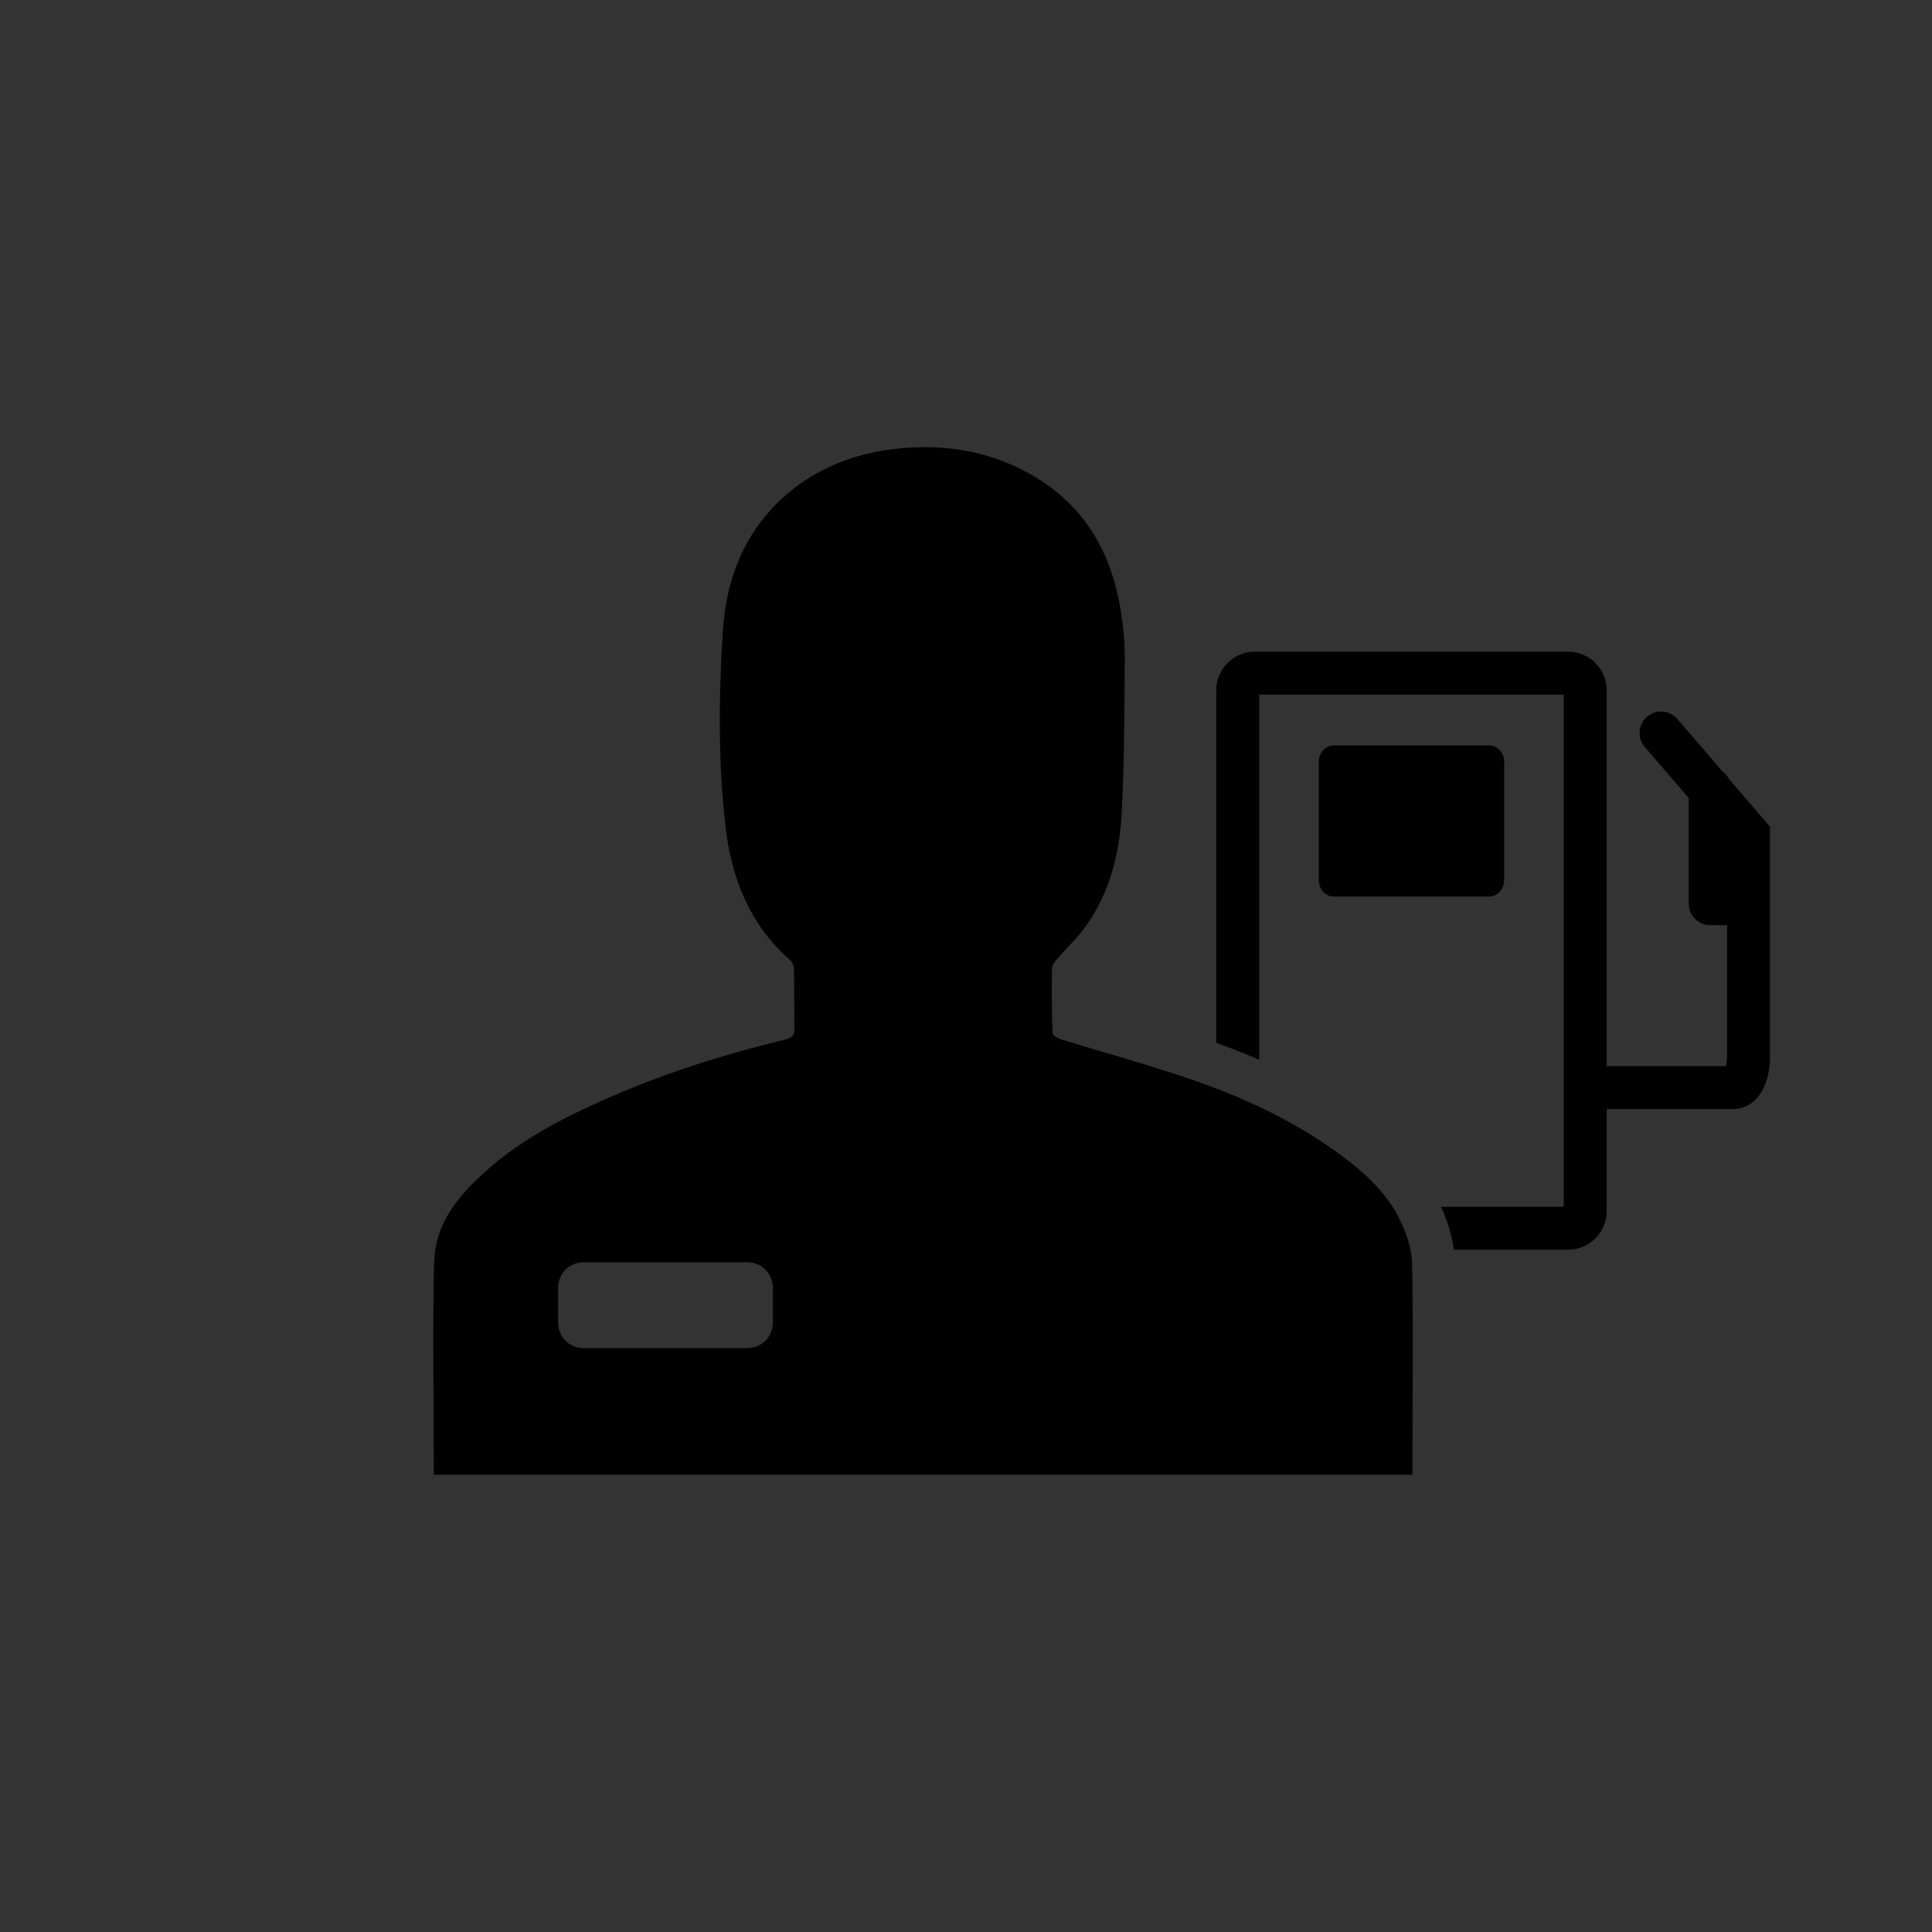 <?xml version="1.0" encoding="utf-8"?>
<!-- Generator: Adobe Illustrator 16.0.0, SVG Export Plug-In . SVG Version: 6.00 Build 0)  -->
<!DOCTYPE svg PUBLIC "-//W3C//DTD SVG 1.1//EN" "http://www.w3.org/Graphics/SVG/1.1/DTD/svg11.dtd">
<svg version="1.1" id="Layer_1" xmlns="http://www.w3.org/2000/svg" xmlns:xlink="http://www.w3.org/1999/xlink" x="0px" y="0px"
	 width="225px" height="225px" viewBox="0 0 225 225" enable-background="new 0 0 225 225" xml:space="preserve">
<rect x="0" y="0" width="225" height="225" fill="#333333" stroke="none"/>
<g>
	<circle fill="#FF8158" cx="5346.54" cy="217.932" r="112.265"/>
</g>
<g>
	<rect x="5270" y="201" fill="#FFFFFF" width="102" height="15"/>
	<path fill="none" stroke="#FFFFFF" stroke-width="5" stroke-miterlimit="10" d="M5373,243.73c0,5.578-4.339,10.729-9.189,10.729
		h-84.082c-4.855,0-10.104-5.151-10.104-10.729v-50.491c0-5.577,5.249-9.222,10.104-9.222h84.082c4.852,0,9.189,3.645,9.189,9.222
		V243.73z"/>
</g>
<path fill="none" stroke="#FFFFFF" stroke-width="5" stroke-linecap="round" stroke-miterlimit="10" d="M5406.875,171.34
	c26.049,26.053,28.023,67.061,5.924,95.379"/>
<path fill="none" stroke="#FFFFFF" stroke-width="5" stroke-linecap="round" stroke-miterlimit="10" d="M5396.32,185.959
	c17.926,17.924,19.283,46.143,4.078,65.629"/>
<path fill="none" stroke="#FFFFFF" stroke-width="5" stroke-linecap="round" stroke-miterlimit="10" d="M5388.336,202.912
	c8.805,8.804,9.475,22.666,2.004,32.234"/>
<path d="M175.179,102.455c0,1.079-0.773,1.955-1.728,1.955H155.31c-0.954,0-1.728-0.876-1.728-1.955V88.772
	c0-1.08,0.773-1.955,1.728-1.955h18.142c0.954,0,1.728,0.875,1.728,1.955V102.455z"/>
<path d="M201.368,90.735c-0.179-0.336-0.426-0.627-0.731-0.85l-5.291-6.149c-0.902-1.046-2.479-1.166-3.526-0.265
	c-1.046,0.9-1.165,2.479-0.265,3.525l5.114,5.944v12.305c0,1.381,1.119,2.5,2.5,2.5h1.97v15.245c0,0.443-0.063,0.866-0.14,1.175
	h-13.884V80.391c0-2.481-2.019-4.5-4.5-4.5h-36.47c-2.481,0-4.5,2.019-4.5,4.5v41.057c1.732,0.619,3.398,1.274,5,1.969V80.891h35.47
	v59.654h-14.284c0.795,1.779,1.283,3.423,1.486,5h13.298c2.481,0,4.5-2.019,4.5-4.5v-11.88h14.692c2.591,0,4.331-2.481,4.331-6.175
	V96.279L201.368,90.735z"/>
<path d="M164.436,146.83c-0.07-1.533-0.635-3.125-1.284-4.523c-1.549-3.342-4.222-5.744-7.123-7.881
	c-5.12-3.746-10.82-6.463-16.775-8.529c-5.19-1.816-10.511-3.258-15.754-4.873c-0.36-0.131-0.906-0.443-0.916-0.689
	c-0.096-2.494-0.113-4.994-0.077-7.494c0-0.387,0.325-0.863,0.614-1.18c0.969-1.125,2.076-2.143,2.975-3.322
	c3.097-4.047,4.292-8.822,4.547-13.773c0.309-6.037,0.309-12.088,0.342-18.121c0-1.857-0.193-3.742-0.499-5.584
	c-1.065-6.299-3.94-11.525-9.457-15.023c-4.892-3.09-10.293-4.146-16-3.641c-4.776,0.422-9.156,1.93-12.93,4.975
	c-5.2,4.23-7.522,9.947-7.927,16.43c-0.474,7.564-0.544,15.133,0.327,22.699c0.694,5.998,2.795,11.326,7.44,15.439
	c0.291,0.248,0.527,0.689,0.527,1.039c0.062,2.307,0,4.611,0.054,6.916c0.027,0.916-0.324,1.223-1.195,1.406
	c-7.399,1.787-14.62,4.102-21.552,7.232c-5.014,2.25-9.825,4.852-13.862,8.672c-2.815,2.639-5.147,5.648-5.332,9.641
	c-0.218,4.432-0.053,20.621-0.053,25.104c38.027,0,75.982,0,113.963-0.008C164.488,167.309,164.602,151.164,164.436,146.83z
	 M90,154.062c0,1.623-1.315,2.938-2.938,2.938H67.938c-1.623,0-2.938-1.315-2.938-2.938v-4.123c0-1.623,1.315-2.938,2.938-2.938
	h19.125c1.623,0,2.938,1.315,2.938,2.938V154.062z"/>
</svg>
